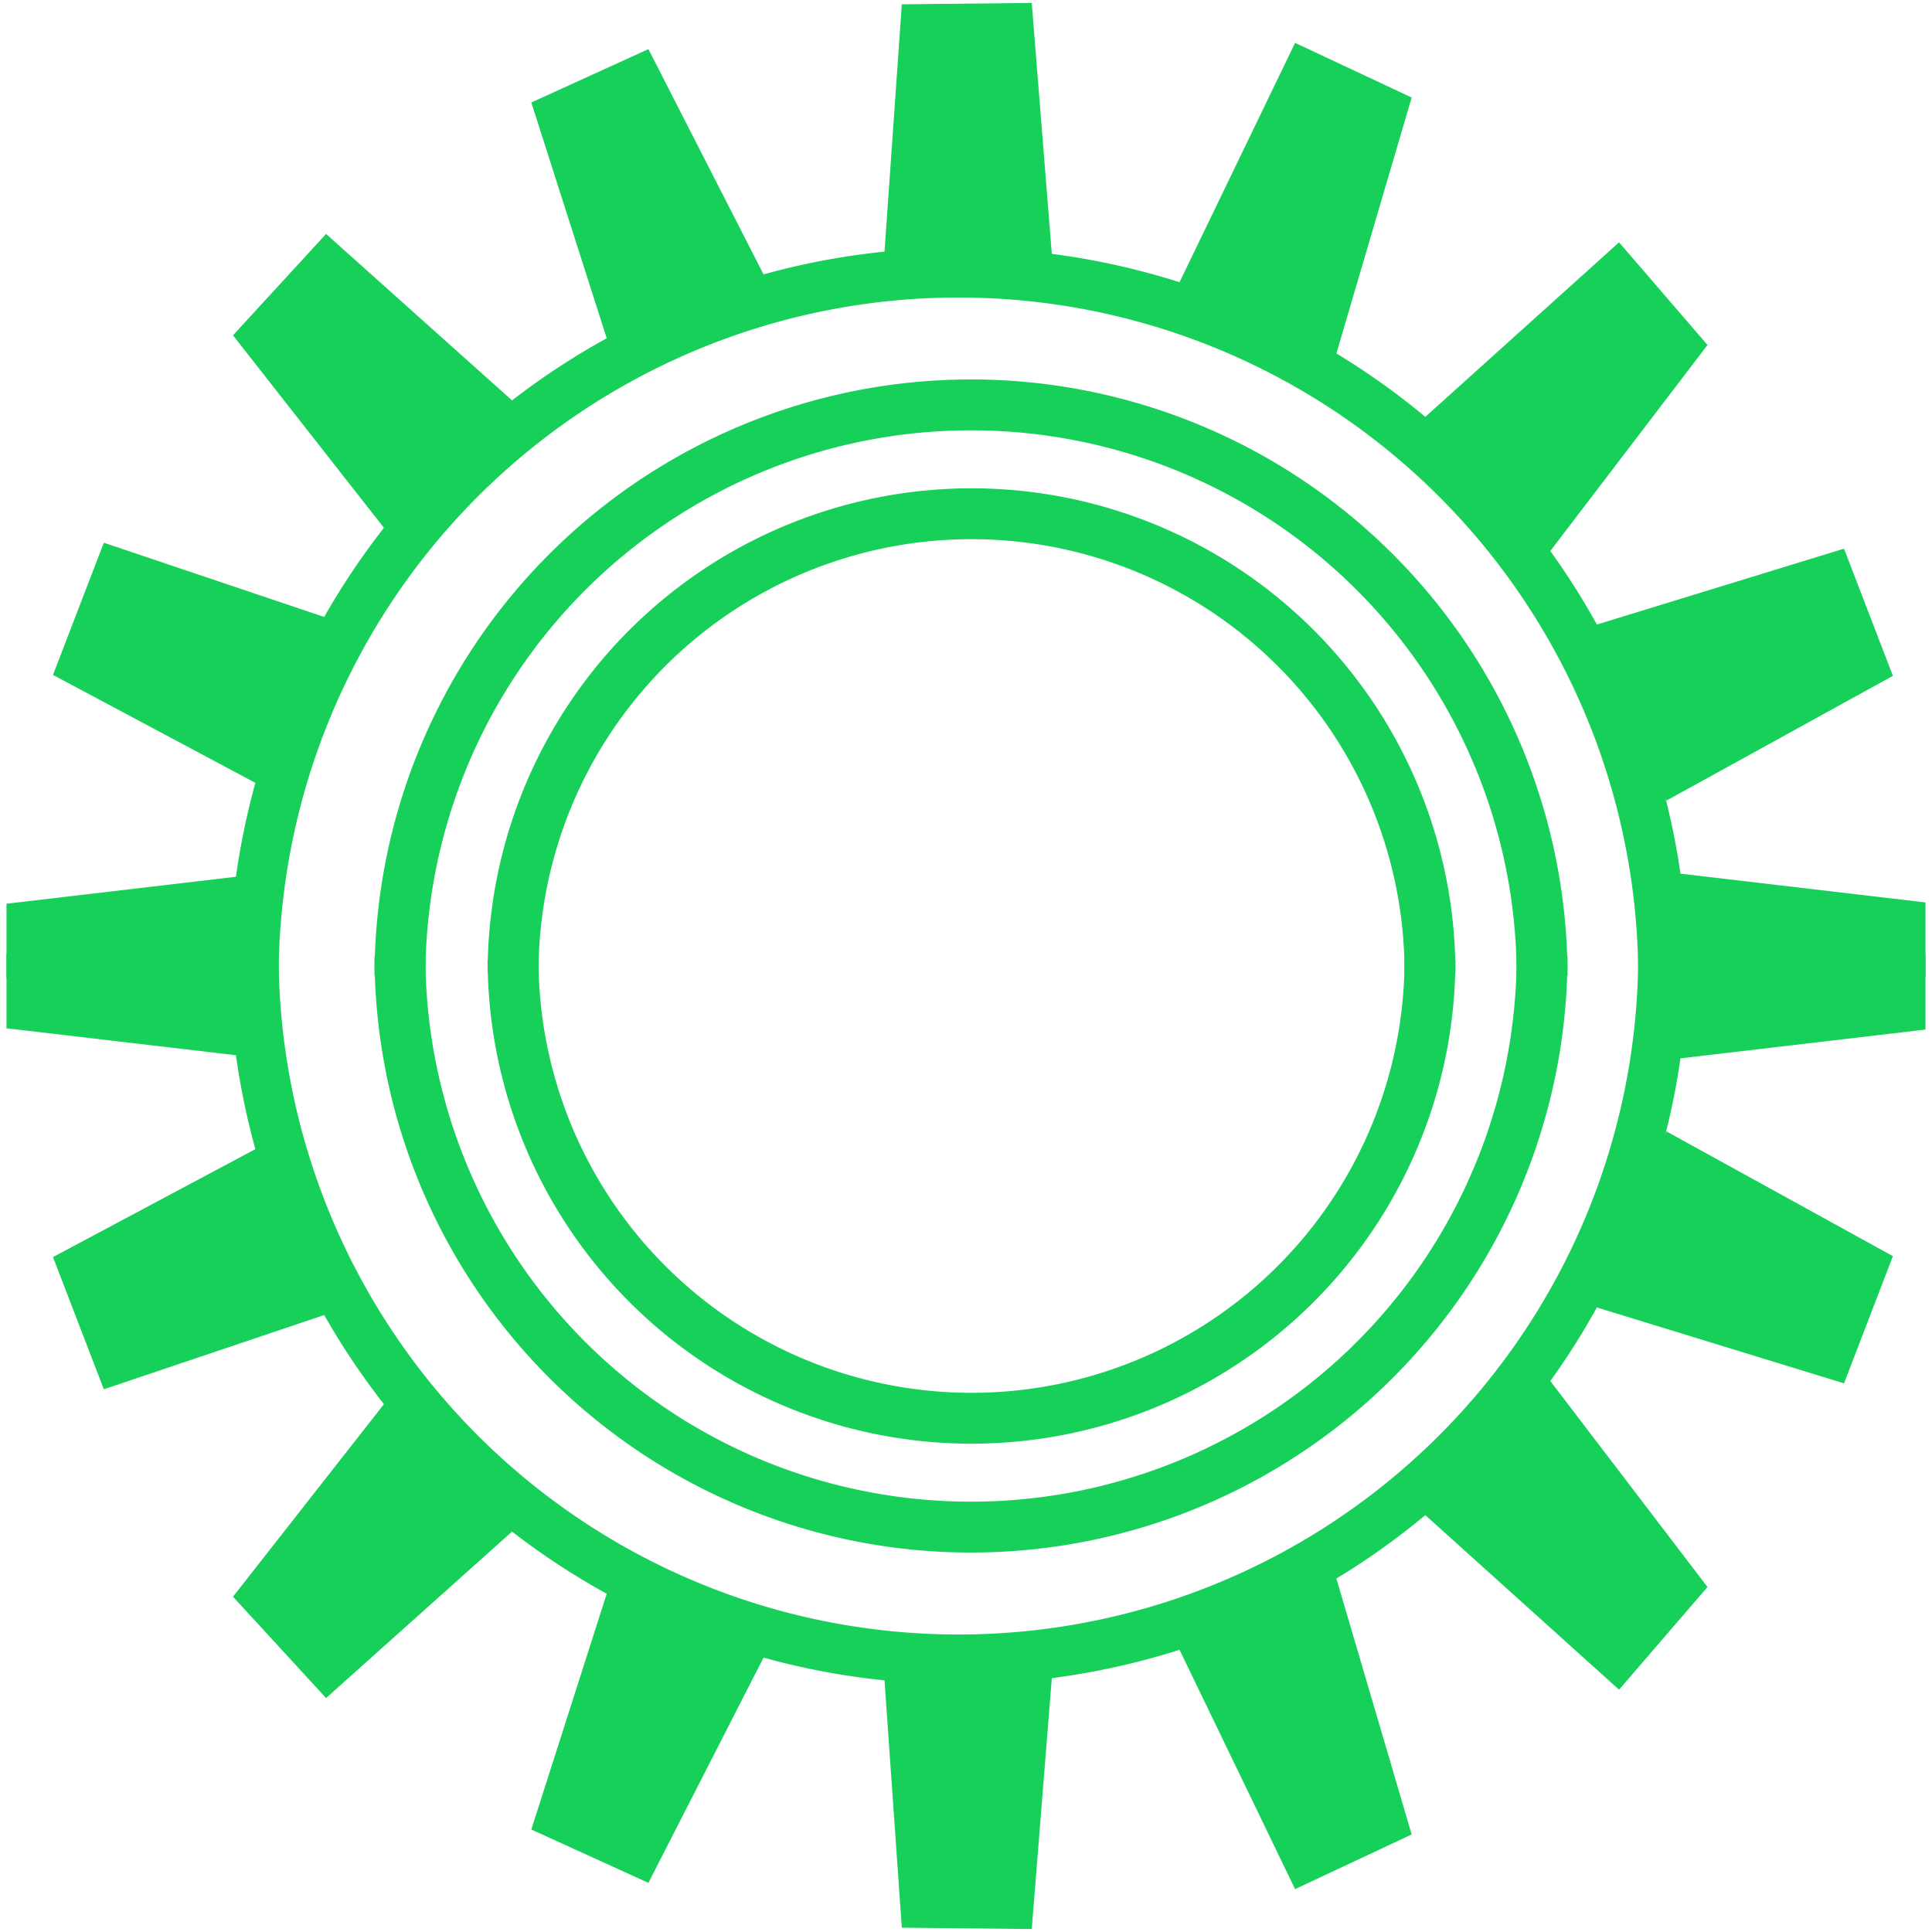 <?xml version="1.0" encoding="UTF-8" standalone="no"?>
<!-- Created with Inkscape (http://www.inkscape.org/) -->

<svg
   xmlns:dc="http://purl.org/dc/elements/1.1/"
   xmlns:cc="http://creativecommons.org/ns#"
   xmlns:rdf="http://www.w3.org/1999/02/22-rdf-syntax-ns#"
   xmlns:svg="http://www.w3.org/2000/svg"
   xmlns="http://www.w3.org/2000/svg"
   xmlns:sodipodi="http://sodipodi.sourceforge.net/DTD/sodipodi-0.dtd"
   xmlns:inkscape="http://www.inkscape.org/namespaces/inkscape"
   version="1.1"
   width="380"
   height="380"
   id="svg2"
   sodipodi:docname="favicon.svg"
   inkscape:version="0.92.2 5c3e80d, 2017-08-06">
  <sodipodi:namedview
     pagecolor="#ffffff"
     bordercolor="#666666"
     borderopacity="1"
     objecttolerance="10"
     gridtolerance="10"
     guidetolerance="10"
     inkscape:pageopacity="0"
     inkscape:pageshadow="2"
     inkscape:window-width="1416"
     inkscape:window-height="765"
     id="namedview27"
     showgrid="false"
     fit-margin-top="0.579"
     fit-margin-left="1.279"
     fit-margin-right="1.279"
     fit-margin-bottom="0.579"
     inkscape:zoom="0.5"
     inkscape:cx="282.89209"
     inkscape:cy="191.09934"
     inkscape:window-x="0"
     inkscape:window-y="0"
     inkscape:window-maximized="0"
     inkscape:current-layer="svg2" />
  <title
     id="title3852">KIIT Seal</title>
  <defs
     id="defs6" />
  <g
     transform="translate(-4.079,52.75)"
     id="g3841"
     style="fill:#17d059;fill-opacity:1">
    <path
       d="m 14.5,194.5 10,26 47.5,-16 -12.5,-34 z"
       id="path3782"
       style="fill:#17d059;fill-opacity:1;stroke:none"
       inkscape:connector-curvature="0" />
    <path
       d="M 49.905,261.298 68.212,281.236 107.855,245.752 83.179,218.859 Z"
       id="path3784"
       style="fill:#17d059;fill-opacity:1;stroke:none"
       inkscape:connector-curvature="0" />
    <path
       d="m 108.582,307.092 23.03,10.496 25.26,-49.417 -31.532,-13.469 z"
       id="path3786"
       style="fill:#17d059;fill-opacity:1;stroke:none"
       inkscape:connector-curvature="0" />
    <path
       d="m 181.454,326.403 25.557,0.268 4.474,-55.929 -33.926,-0.02 z"
       id="path3788"
       style="fill:#17d059;fill-opacity:1;stroke:none"
       inkscape:connector-curvature="0" />
    <path
       d="m 258.806,318.817 22.93,-10.751 -15.427,-52.438 -31.087,14.341 z"
       id="path3790"
       style="fill:#17d059;fill-opacity:1;stroke:none"
       inkscape:connector-curvature="0" />
    <path
       d="m 322.525,279.589 17.395,-20.195 -31.443,-41.208 -24.854,26.354 z"
       id="path3792"
       style="fill:#17d059;fill-opacity:1;stroke:none"
       inkscape:connector-curvature="0" />
    <path
       d="m 366.773,219.338 9.616,-25.018 -44.546,-24.537 -13.768,34.604 z"
       id="path3794"
       style="fill:#17d059;fill-opacity:1;stroke:none"
       inkscape:connector-curvature="0" />
    <path
       d="m 333.126,155.585 49.674,-5.834 v -14.672 h -49.144 z"
       id="path3796"
       style="fill:#17d059;fill-opacity:1;stroke:none"
       inkscape:connector-curvature="0" />
    <path
       d="m 5.359,149.502 49.674,5.834 v -20.506 H 5.359 Z"
       id="path3798"
       style="fill:#17d059;fill-opacity:1;stroke:none"
       inkscape:connector-curvature="0" />
  </g>
  <g
     transform="translate(-4.079,52.75)"
     id="g3836">
    <path
       d="m 276,85 a 142,142 0 1 1 -284,-7e-6"
       transform="matrix(0.976,0,0,0.976,61.806,52.063)"
       id="path3813"
       style="fill:none;stroke:#17d059;stroke-width:10;stroke-linecap:butt;stroke-linejoin:round;stroke-miterlimit:4;stroke-dasharray:none;stroke-dashoffset:0;stroke-opacity:1"
       inkscape:connector-curvature="0" />
    <path
       d="m 276,85 a 142,142 0 1 1 -284,-7e-6"
       transform="matrix(0.791,0,0,0.791,89.074,68.057)"
       id="path3815"
       style="fill:none;stroke:#17d059;stroke-width:12.65;stroke-linecap:butt;stroke-linejoin:round;stroke-miterlimit:4;stroke-dasharray:none;stroke-dashoffset:0;stroke-opacity:1"
       inkscape:connector-curvature="0" />
    <path
       d="m 276,85 a 142,142 0 1 1 -284,-7e-6"
       transform="matrix(0.635,0,0,0.635,110.077,82.056)"
       id="path3817"
       style="fill:none;stroke:#17d059;stroke-width:15.757;stroke-linecap:butt;stroke-linejoin:round;stroke-miterlimit:4;stroke-dasharray:none;stroke-dashoffset:0;stroke-opacity:1"
       inkscape:connector-curvature="0" />
  </g>
  <g
     style="fill:#17d059;fill-opacity:1"
     id="g433"
     transform="matrix(1,0,0,-1,-4.079,327.25)">
    <path
       style="fill:#17d059;fill-opacity:1;stroke:none"
       id="path415"
       d="m 14.5,194.5 10,26 47.5,-16 -12.5,-34 z"
       inkscape:connector-curvature="0" />
    <path
       style="fill:#17d059;fill-opacity:1;stroke:none"
       id="path417"
       d="M 49.905,261.298 68.212,281.236 107.855,245.752 83.179,218.859 Z"
       inkscape:connector-curvature="0" />
    <path
       style="fill:#17d059;fill-opacity:1;stroke:none"
       id="path419"
       d="m 108.582,307.092 23.03,10.496 25.26,-49.417 -31.532,-13.469 z"
       inkscape:connector-curvature="0" />
    <path
       style="fill:#17d059;fill-opacity:1;stroke:none"
       id="path421"
       d="m 181.454,326.403 25.557,0.268 4.474,-55.929 -33.926,-0.02 z"
       inkscape:connector-curvature="0" />
    <path
       style="fill:#17d059;fill-opacity:1;stroke:none"
       id="path423"
       d="m 258.806,318.817 22.93,-10.751 -15.427,-52.438 -31.087,14.341 z"
       inkscape:connector-curvature="0" />
    <path
       style="fill:#17d059;fill-opacity:1;stroke:none"
       id="path425"
       d="m 322.525,279.589 17.395,-20.195 -31.443,-41.208 -24.854,26.354 z"
       inkscape:connector-curvature="0" />
    <path
       style="fill:#17d059;fill-opacity:1;stroke:none"
       id="path427"
       d="m 366.773,219.338 9.616,-25.018 -44.546,-24.537 -13.768,34.604 z"
       inkscape:connector-curvature="0" />
    <path
       style="fill:#17d059;fill-opacity:1;stroke:none"
       id="path429"
       d="m 333.126,155.585 49.674,-5.834 v -14.672 h -49.144 z"
       inkscape:connector-curvature="0" />
    <path
       style="fill:#17d059;fill-opacity:1;stroke:none"
       id="path431"
       d="m 5.359,149.502 49.674,5.834 v -20.506 H 5.359 Z"
       inkscape:connector-curvature="0" />
  </g>
  <g
     id="g441"
     transform="matrix(1,0,0,-1,-4.079,327.25)">
    <path
       style="fill:none;stroke:#17d059;stroke-width:10;stroke-linecap:butt;stroke-linejoin:round;stroke-miterlimit:4;stroke-dasharray:none;stroke-dashoffset:0;stroke-opacity:1"
       id="path435"
       transform="matrix(0.976,0,0,0.976,61.806,52.063)"
       d="m 276,85 a 142,142 0 1 1 -284,-7e-6"
       inkscape:connector-curvature="0" />
    <path
       style="fill:none;stroke:#17d059;stroke-width:12.65;stroke-linecap:butt;stroke-linejoin:round;stroke-miterlimit:4;stroke-dasharray:none;stroke-dashoffset:0;stroke-opacity:1"
       id="path437"
       transform="matrix(0.791,0,0,0.791,89.074,68.057)"
       d="m 276,85 a 142,142 0 1 1 -284,-7e-6"
       inkscape:connector-curvature="0" />
    <path
       style="fill:none;stroke:#17d059;stroke-width:15.757;stroke-linecap:butt;stroke-linejoin:round;stroke-miterlimit:4;stroke-dasharray:none;stroke-dashoffset:0;stroke-opacity:1"
       id="path439"
       transform="matrix(0.635,0,0,0.635,110.077,82.056)"
       d="m 276,85 a 142,142 0 1 1 -284,-7e-6"
       inkscape:connector-curvature="0" />
  </g>
</svg>
